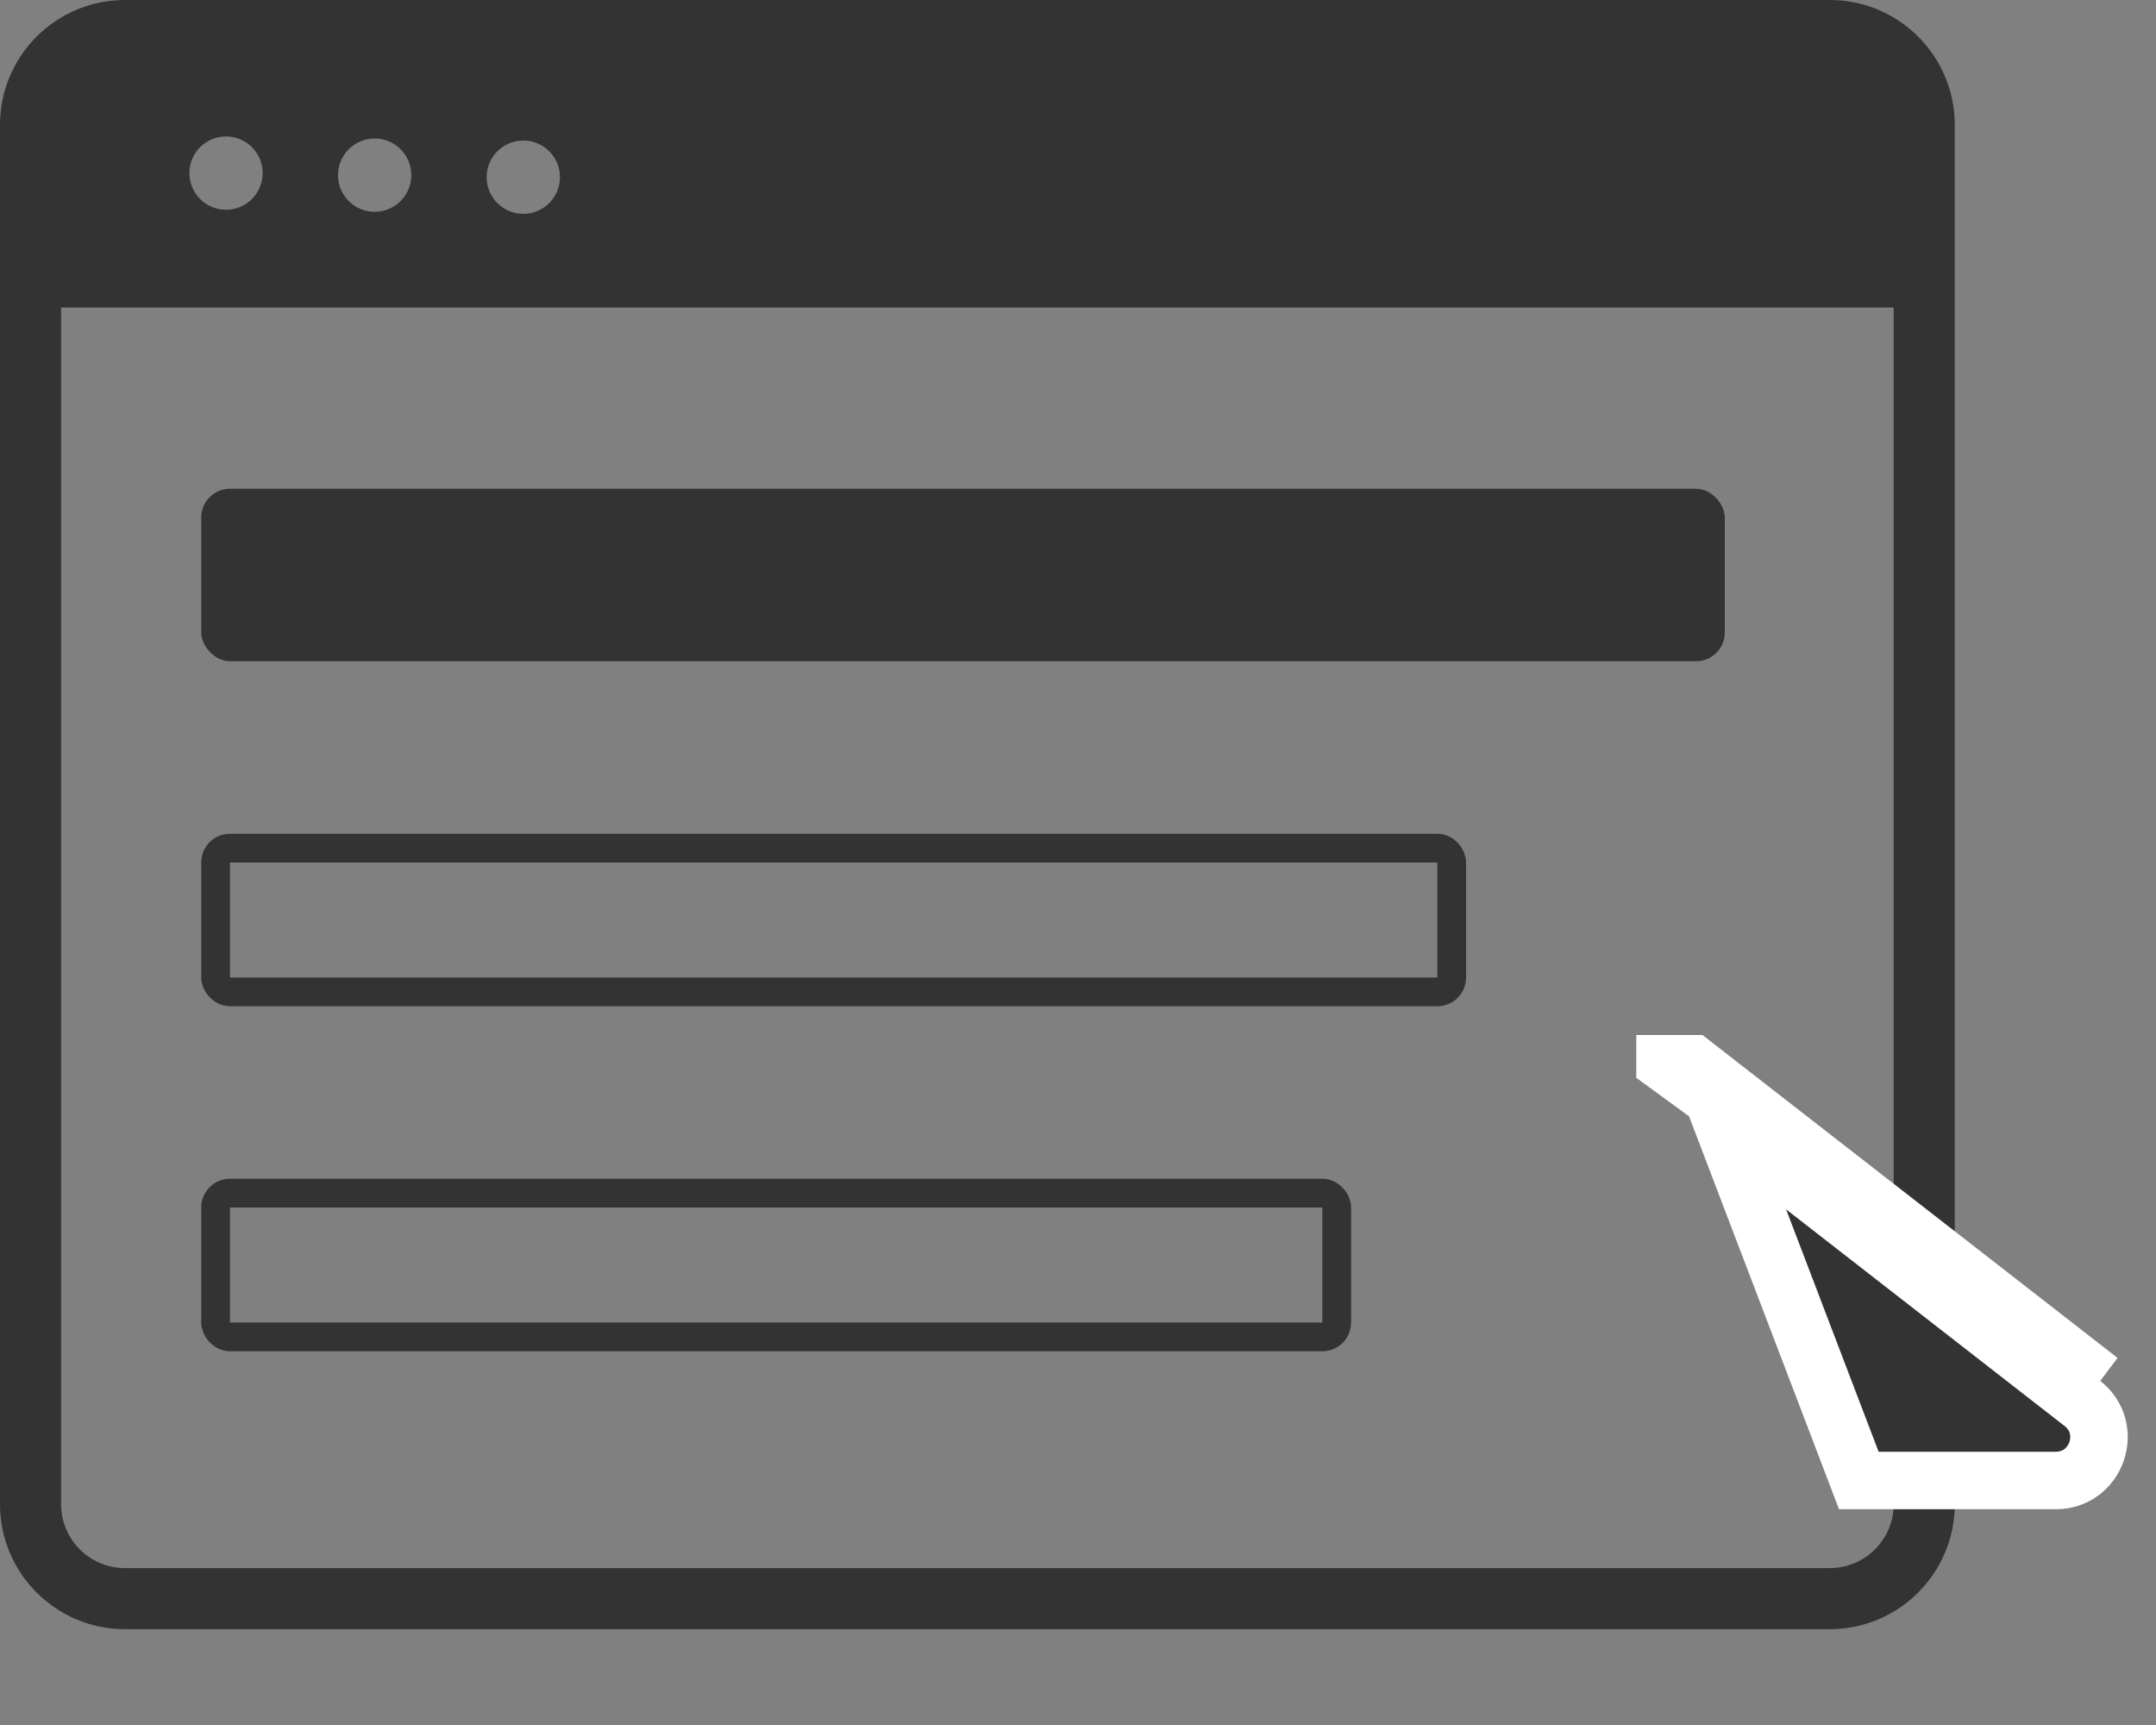 <svg width="75" height="60" viewBox="0 0 75 60" fill="none" xmlns="http://www.w3.org/2000/svg">
<rect x="0" y="0" width="75" height="60" fill="#808080" stroke="none"/>
<path fill-rule="evenodd" clip-rule="evenodd" d="M68 4.343V52.322C68 54.717 66.051 56.667 63.657 56.667H4.343C1.949 56.667 0 54.717 0 52.322V4.343C0 1.948 1.949 0 4.343 0H63.657C66.051 0 68 1.948 68 4.343ZM18.204 4.888C17.5 4.888 16.929 5.458 16.929 6.162C16.929 6.867 17.5 7.438 18.204 7.438C18.908 7.438 19.479 6.867 19.479 6.162C19.479 5.458 18.908 4.888 18.204 4.888ZM13.033 4.817C12.329 4.817 11.758 5.388 11.758 6.092C11.758 6.796 12.329 7.367 13.033 7.367C13.737 7.367 14.308 6.796 14.308 6.092C14.308 5.388 13.737 4.817 13.033 4.817ZM7.862 4.746C7.158 4.746 6.588 5.317 6.588 6.021C6.588 6.725 7.158 7.296 7.862 7.296C8.567 7.296 9.137 6.725 9.137 6.021C9.137 5.317 8.567 4.746 7.862 4.746ZM65.875 52.322V10.696H2.125V52.322C2.125 53.546 3.121 54.542 4.343 54.542H63.657C64.879 54.542 65.875 53.546 65.875 52.322Z" fill="#333333"/>
<rect x="7" y="17" width="53" height="6" rx="1" fill="#333333"/>
<rect x="7.5" y="29.5" width="43" height="5" rx="0.5" stroke="#333333"/>
<rect x="7.5" y="41.5" width="39" height="5" rx="0.5" stroke="#333333"/>
<g clip-path="url(#clip0_34_20)">
<path d="M57.921 36.254V36.98L73.048 48.021L59.535 37.51L57.921 36.254ZM64.662 51.495H71.514C72.942 51.495 73.563 49.687 72.435 48.811L59.921 39.077L64.662 51.495Z" fill="#333333" stroke="white" stroke-width="2"/>
</g>
<defs>
<clipPath id="clip0_34_20">
<rect width="24" height="24" fill="white" transform="translate(51 36)"/>
</clipPath>
</defs>
</svg>
